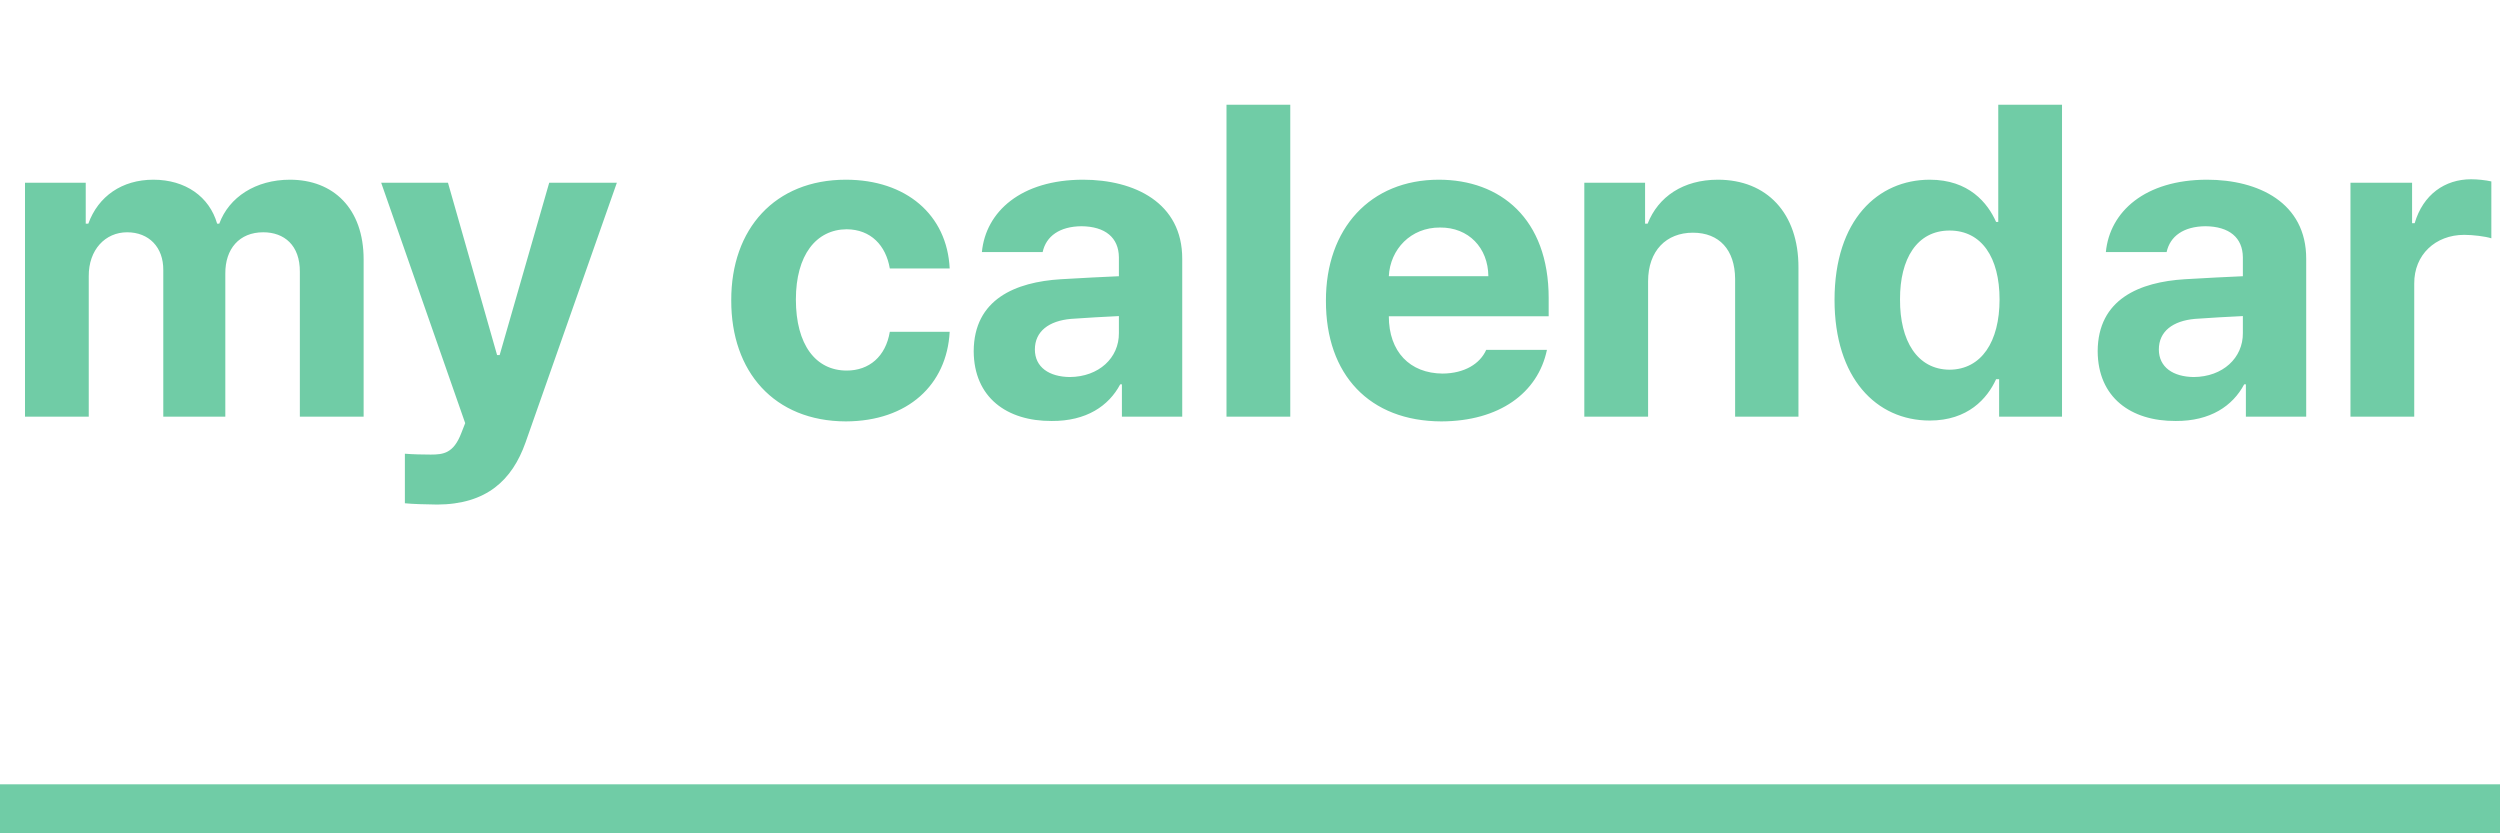 <svg width="102" height="34" viewBox="0 0 102 34" fill="none" xmlns="http://www.w3.org/2000/svg">
<path d="M1.02 17H3.621V11.27C3.612 10.188 4.298 9.477 5.186 9.477C6.073 9.477 6.671 10.083 6.662 11.023V17H9.193V11.164C9.185 10.153 9.765 9.477 10.74 9.477C11.593 9.477 12.243 10.004 12.234 11.094V17H14.836V10.584C14.836 8.501 13.597 7.332 11.83 7.332C10.433 7.332 9.343 8.044 8.947 9.125H8.859C8.543 8.026 7.567 7.332 6.258 7.332C4.975 7.332 4.008 8.009 3.604 9.125H3.498V7.455H1.02V17ZM17.838 20.586C19.85 20.577 20.896 19.593 21.441 18.055L25.168 7.455H22.408L20.386 14.486H20.281L18.277 7.455H15.552L18.98 17.264L18.822 17.668C18.506 18.494 18.093 18.547 17.574 18.547C17.249 18.547 16.853 18.538 16.519 18.512V20.533C16.853 20.568 17.328 20.577 17.838 20.586ZM34.511 17.193C37.042 17.185 38.633 15.699 38.747 13.537H36.304C36.137 14.548 35.46 15.119 34.546 15.119C33.28 15.119 32.472 14.065 32.472 12.219C32.472 10.408 33.298 9.362 34.546 9.354C35.53 9.362 36.145 10.013 36.304 10.953H38.747C38.642 8.765 36.972 7.332 34.511 7.332C31.619 7.332 29.826 9.336 29.835 12.254C29.826 15.163 31.584 17.185 34.511 17.193ZM39.727 14.328C39.736 16.218 41.081 17.185 42.909 17.176C44.324 17.185 45.238 16.561 45.704 15.682H45.774V17H48.235V10.566C48.244 8.264 46.275 7.332 44.192 7.332C41.661 7.332 40.219 8.633 40.061 10.285H42.54C42.68 9.635 43.234 9.239 44.122 9.23C45.097 9.239 45.642 9.696 45.651 10.496V11.27C45.247 11.287 43.964 11.349 43.278 11.393C41.441 11.507 39.736 12.201 39.727 14.328ZM42.223 14.258C42.223 13.52 42.795 13.089 43.7 13.01C44.139 12.975 45.256 12.913 45.651 12.896V13.59C45.66 14.601 44.834 15.374 43.647 15.383C42.812 15.374 42.223 14.987 42.223 14.258ZM52.643 4.273H50.041V17H52.643V4.273ZM58.809 17.193C61.164 17.185 62.746 16.042 63.115 14.275H60.637C60.382 14.847 59.749 15.233 58.861 15.242C57.517 15.233 56.664 14.346 56.664 12.904H63.186V12.166C63.186 8.914 61.208 7.332 58.703 7.332C55.908 7.332 54.089 9.327 54.098 12.271C54.089 15.295 55.882 17.185 58.809 17.193ZM56.664 11.27C56.717 10.171 57.561 9.274 58.756 9.283C59.916 9.274 60.716 10.109 60.725 11.27H56.664ZM67.242 11.48C67.242 10.224 67.989 9.494 69.07 9.494C70.151 9.494 70.784 10.197 70.793 11.375V17H73.377V10.918C73.385 8.694 72.085 7.332 70.09 7.332C68.675 7.332 67.655 8.026 67.224 9.125H67.119V7.455H64.64V17H67.242V11.48ZM78.734 17.158C80.29 17.158 81.081 16.262 81.441 15.471H81.564V17H84.13V4.273H81.529V9.055H81.441C81.098 8.281 80.333 7.332 78.734 7.332C76.624 7.332 74.849 8.967 74.849 12.236C74.849 15.427 76.554 17.158 78.734 17.158ZM77.521 12.219C77.512 10.558 78.215 9.406 79.542 9.406C80.852 9.406 81.582 10.505 81.582 12.219C81.582 13.941 80.843 15.075 79.542 15.084C78.224 15.075 77.512 13.906 77.521 12.219ZM85.585 14.328C85.594 16.218 86.939 17.185 88.767 17.176C90.182 17.185 91.096 16.561 91.562 15.682H91.632V17H94.093V10.566C94.102 8.264 92.133 7.332 90.05 7.332C87.519 7.332 86.077 8.633 85.919 10.285H88.398C88.538 9.635 89.092 9.239 89.98 9.23C90.955 9.239 91.5 9.696 91.509 10.496V11.27C91.105 11.287 89.821 11.349 89.136 11.393C87.299 11.507 85.594 12.201 85.585 14.328ZM88.081 14.258C88.081 13.52 88.653 13.089 89.558 13.01C89.997 12.975 91.113 12.913 91.509 12.896V13.59C91.518 14.601 90.692 15.374 89.505 15.383C88.67 15.374 88.081 14.987 88.081 14.258ZM95.899 17H98.501V11.568C98.492 10.399 99.362 9.582 100.54 9.582C100.9 9.582 101.401 9.644 101.647 9.723V7.402C101.419 7.35 101.085 7.314 100.821 7.314C99.749 7.314 98.861 7.938 98.518 9.107H98.413V7.455H95.899V17Z" fill="#70CCA6"/>
<rect y="32" width="102" height="2" fill="#70CCA6"/>
</svg>
